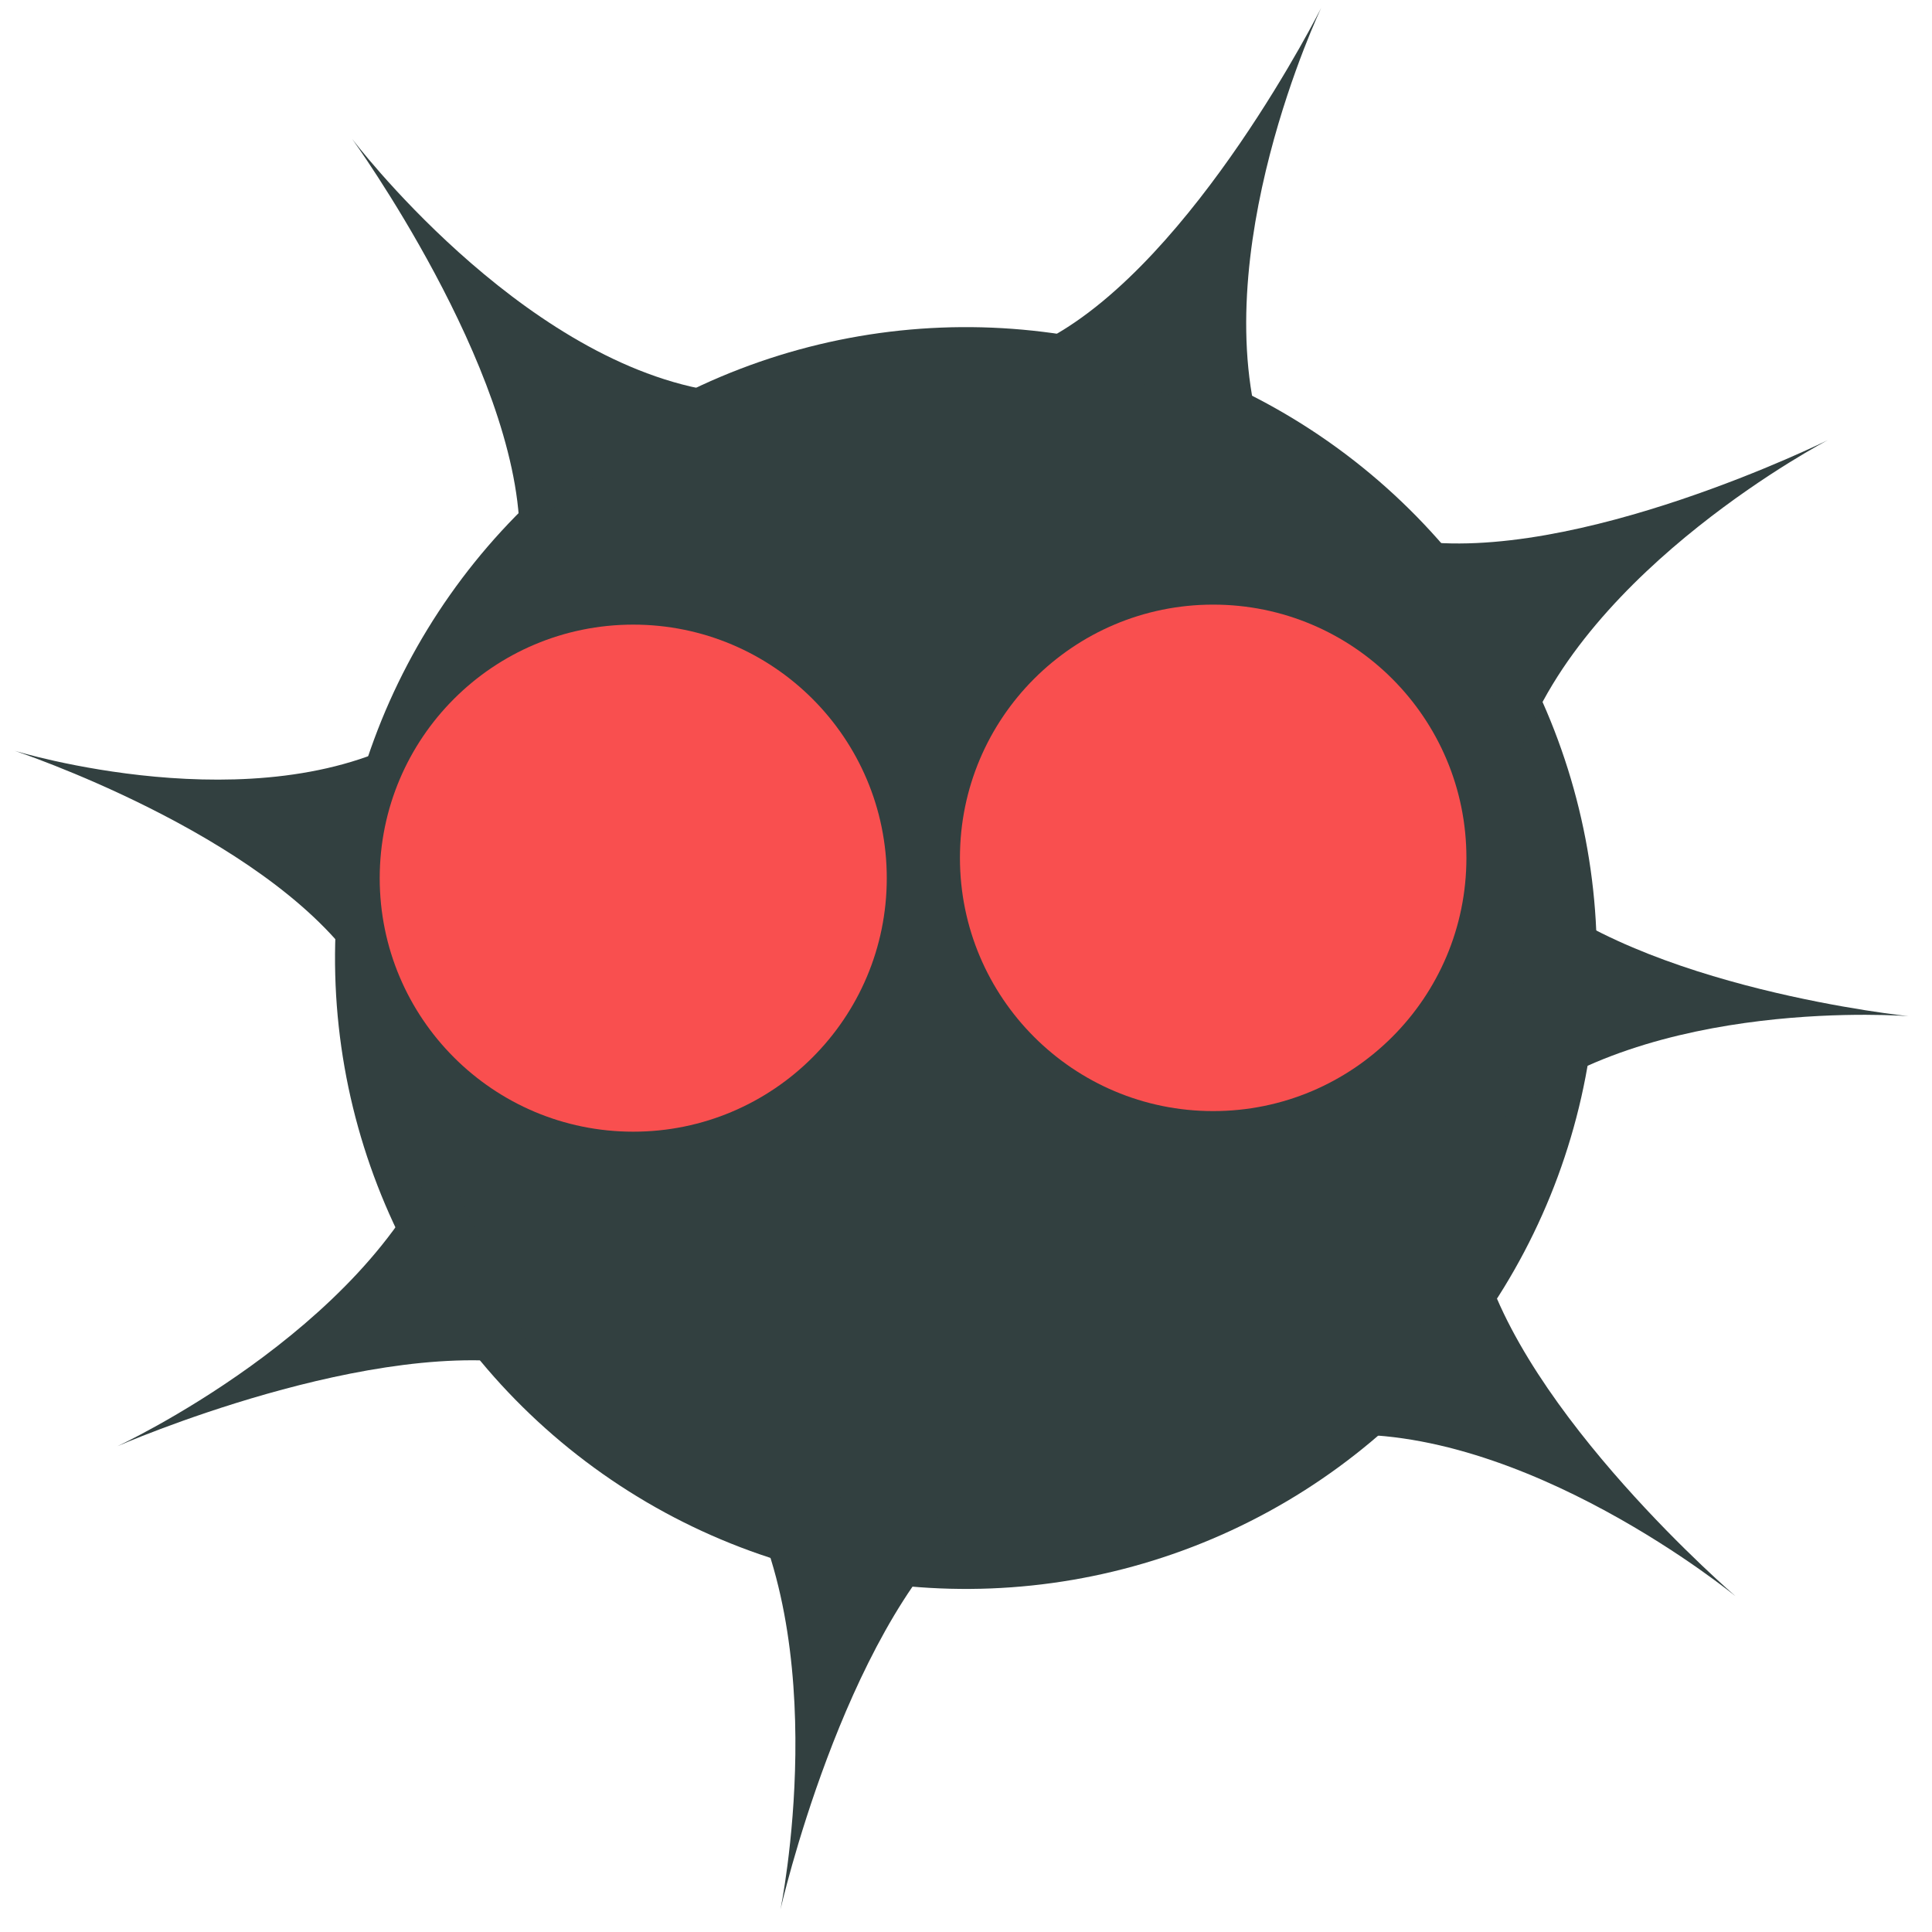 <?xml version="1.0" encoding="UTF-8" standalone="no"?>
<svg
   width="50"
   height="50"
   viewBox="0 0 13.229 13.229"
   version="1.1"
   id="svg8"
   inkscape:version="1.1.1 (3bf5ae0d25, 2021-09-20, custom)"
   sodipodi:docname="spikey.svg"
   inkscape:export-filename="/home/mixer/projects/orbdig/Assets/spikey.png"
   inkscape:export-xdpi="480"
   inkscape:export-ydpi="480"
   xmlns:inkscape="http://www.inkscape.org/namespaces/inkscape"
   xmlns:sodipodi="http://sodipodi.sourceforge.net/DTD/sodipodi-0.dtd"
   xmlns:xlink="http://www.w3.org/1999/xlink"
   xmlns="http://www.w3.org/2000/svg"
   xmlns:svg="http://www.w3.org/2000/svg"
   xmlns:rdf="http://www.w3.org/1999/02/22-rdf-syntax-ns#"
   xmlns:cc="http://creativecommons.org/ns#"
   xmlns:dc="http://purl.org/dc/elements/1.1/">
  <defs
     id="defs2">
    <linearGradient
       inkscape:collect="always"
       id="linearGradient1375">
      <stop
         style="stop-color:#c74c4c;stop-opacity:1"
         offset="0"
         id="stop1371" />
      <stop
         style="stop-color:#f4b054;stop-opacity:1"
         offset="1"
         id="stop1373" />
    </linearGradient>
    <inkscape:path-effect
       effect="powerstroke"
       id="path-effect1363"
       is_visible="true"
       lpeversion="1"
       offset_points="1,0.5"
       sort_points="true"
       interpolator_type="CentripetalCatmullRom"
       interpolator_beta="0.75"
       start_linecap_type="round"
       linejoin_type="spiro"
       miter_limit="4"
       scale_width="1"
       end_linecap_type="round"
       not_jump="false" />
    <inkscape:path-effect
       effect="simplify"
       id="path-effect1361"
       is_visible="true"
       lpeversion="1"
       steps="1"
       threshold="0.006"
       smooth_angles="0"
       helper_size="0"
       simplify_individual_paths="false"
       simplify_just_coalesce="false"
       step="1" />
    <marker
       orient="auto"
       refY="0"
       refX="0"
       id="InfiniteLineEnd"
       inkscape:stockid="InfiniteLineEnd"
       style="overflow:visible"
       inkscape:isstock="true">
      <g
         style="fill:#f0f0f0;fill-opacity:1;stroke:#ab2e2e;stroke-opacity:1"
         id="g1174">
        <circle
           cx="3"
           cy="0"
           r="0.8"
           id="circle1168"
           style="fill:#f0f0f0;fill-opacity:1;stroke:#ab2e2e;stroke-opacity:1" />
        <circle
           cx="6.5"
           cy="0"
           r="0.8"
           id="circle1170"
           style="fill:#f0f0f0;fill-opacity:1;stroke:#ab2e2e;stroke-opacity:1" />
        <circle
           cx="10"
           cy="0"
           r="0.8"
           id="circle1172"
           style="fill:#f0f0f0;fill-opacity:1;stroke:#ab2e2e;stroke-opacity:1" />
      </g>
    </marker>
    <marker
       inkscape:stockid="DistanceStart"
       orient="auto"
       refY="0"
       refX="0"
       id="DistanceStart"
       style="overflow:visible"
       inkscape:isstock="true">
      <g
         id="g2300"
         style="fill:#f0f0f0;fill-opacity:1;stroke:#ab2e2e;stroke-opacity:1">
        <path
           id="path2306"
           d="M 0,0 H 2"
           style="fill:#f0f0f0;fill-opacity:1;stroke:#ab2e2e;stroke-width:1.15;stroke-linecap:square;stroke-opacity:1" />
        <path
           id="path2302"
           d="M 0,0 13,4 9,0 13,-4 Z"
           style="fill:#f0f0f0;fill-opacity:1;fill-rule:evenodd;stroke:#ab2e2e;stroke-opacity:1" />
        <path
           id="path2304"
           d="M 0,-4 V 40"
           style="fill:#f0f0f0;fill-opacity:1;stroke:#ab2e2e;stroke-width:1;stroke-linecap:square;stroke-opacity:1" />
      </g>
    </marker>
    <marker
       style="overflow:visible"
       id="Arrow1Lstart"
       refX="0"
       refY="0"
       orient="auto"
       inkscape:stockid="Arrow1Lstart"
       inkscape:isstock="true">
      <path
         transform="matrix(0.8,0,0,0.8,10,0)"
         style="fill:#f0f0f0;fill-opacity:1;fill-rule:evenodd;stroke:#ab2e2e;stroke-width:1pt;stroke-opacity:1"
         d="M 0,0 5,-5 -12.5,0 5,5 Z"
         id="path933" />
    </marker>
    <radialGradient
       inkscape:collect="always"
       xlink:href="#linearGradient1375"
       id="radialGradient1379"
       cx="4.039"
       cy="-2.944"
       fx="4.039"
       fy="-2.944"
       r="5.215"
       gradientTransform="matrix(1.954,-0.088,0.012,0.257,-3.521,-1.718)"
       gradientUnits="userSpaceOnUse" />
  </defs>
  <sodipodi:namedview
     id="base"
     pagecolor="#ffffff"
     bordercolor="#666666"
     borderopacity="1.0"
     inkscape:pageopacity="0.0"
     inkscape:pageshadow="2"
     inkscape:zoom="10.019893"
     inkscape:cx="38.673067"
     inkscape:cy="34.581207"
     inkscape:document-units="mm"
     inkscape:current-layer="layer2"
     inkscape:document-rotation="0"
     showgrid="false"
     units="px"
     inkscape:window-width="3440"
     inkscape:window-height="1366"
     inkscape:window-x="1920"
     inkscape:window-y="44"
     inkscape:window-maximized="1"
     inkscape:pagecheckerboard="0"
     fit-margin-top="0"
     fit-margin-left="0"
     fit-margin-right="0"
     fit-margin-bottom="0" />
  <g
     inkscape:groupmode="layer"
     id="layer2"
     inkscape:label="bg"
     style="display:inline"
     transform="translate(-17.426,-1.578)">
    <circle
       style="fill:#8a916f;stroke-width:0.665;stroke-linecap:round;paint-order:markers stroke fill"
       id="circle1727"
       cx="37.435"
       cy="5.459"
       r="0.569" />
    <circle
       style="fill:#8a916f;stroke-width:0.665;stroke-linecap:round;paint-order:markers stroke fill"
       id="circle1717"
       cx="43.446"
       cy="4.356"
       r="1.232" />
    <circle
       style="fill:#8a916f;stroke-width:0.665;stroke-linecap:round;paint-order:markers stroke fill"
       id="circle1721"
       cx="43.254"
       cy="11.76"
       r="1.232" />
    <circle
       style="fill:#8a916f;stroke-width:0.665;stroke-linecap:round;paint-order:markers stroke fill"
       id="circle1725"
       cx="36.445"
       cy="7.889"
       r="1.232" />
    <circle
       style="fill:#8a916f;stroke-width:0.665;stroke-linecap:round;paint-order:markers stroke fill"
       id="circle1719"
       cx="45.157"
       cy="8.466"
       r="1.232" />
    <circle
       style="fill:#8a916f;stroke-width:0.665;stroke-linecap:round;paint-order:markers stroke fill"
       id="circle1723"
       cx="38.488"
       cy="11.624"
       r="1.232" />
    <circle
       style="fill:#8a916f;stroke-width:0.665;stroke-linecap:round;paint-order:markers stroke fill"
       id="path1525"
       cx="39.288"
       cy="4.19"
       r="1.232" />
    <circle
       style="fill:#324040;fill-opacity:1;stroke-width:0.665;stroke-linecap:round;paint-order:markers stroke fill"
       id="circle7418"
       cx="24.674"
       cy="5.945"
       r="4.32"
       transform="rotate(5.155)" />
    <path
       style="fill:#324040;fill-opacity:1;stroke:none;stroke-width:0.265px;stroke-linecap:butt;stroke-linejoin:miter;stroke-opacity:1"
       d="m 27.09,5.277 c 1.126,0.17 2.851,-0.685 2.851,-0.685 0,0 -1.662,0.868 -2.1,2.125"
       id="path7453"
       sodipodi:nodetypes="ccc" />
    <path
       style="fill:#324040;fill-opacity:1;stroke:none;stroke-width:0.265px;stroke-linecap:butt;stroke-linejoin:miter;stroke-opacity:1"
       d="m 24.608,3.894 c 1.002,-0.541 1.865,-2.263 1.865,-2.263 0,0 -0.805,1.693 -0.4,2.961"
       id="path8000"
       sodipodi:nodetypes="ccc" />
    <path
       style="fill:#324040;fill-opacity:1;stroke:none;stroke-width:0.265px;stroke-linecap:butt;stroke-linejoin:miter;stroke-opacity:1"
       d="M 20.984,5.228 C 20.966,4.089 19.837,2.529 19.837,2.529 c 0,0 1.131,1.495 2.442,1.721"
       id="path8002"
       sodipodi:nodetypes="ccc" />
    <path
       style="fill:#324040;fill-opacity:1;stroke:none;stroke-width:0.265px;stroke-linecap:butt;stroke-linejoin:miter;stroke-opacity:1"
       d="M 19.857,8.176 C 19.214,7.279 17.527,6.719 17.527,6.719 c 0,0 1.653,0.508 2.734,-0.106"
       id="path8004"
       sodipodi:nodetypes="ccc" />
    <path
       style="fill:#324040;fill-opacity:1;stroke:none;stroke-width:0.265px;stroke-linecap:butt;stroke-linejoin:miter;stroke-opacity:1"
       d="m 21.11,10.933 c -1.117,-0.224 -2.881,0.548 -2.881,0.548 0,0 1.701,-0.788 2.2,-2.022"
       id="path8006"
       sodipodi:nodetypes="ccc" />
    <path
       style="fill:#324040;fill-opacity:1;stroke:none;stroke-width:0.265px;stroke-linecap:butt;stroke-linejoin:miter;stroke-opacity:1"
       d="m 24.041,12.011 c -0.844,0.765 -1.271,2.642 -1.271,2.642 0,0 0.378,-1.836 -0.318,-2.97"
       id="path8008"
       sodipodi:nodetypes="ccc" />
    <path
       style="fill:#324040;fill-opacity:1;stroke:none;stroke-width:0.265px;stroke-linecap:butt;stroke-linejoin:miter;stroke-opacity:1"
       d="m 27.565,10.151 c 0.283,1.103 1.745,2.357 1.745,2.357 0,0 -1.449,-1.19 -2.776,-1.103"
       id="path8010"
       sodipodi:nodetypes="ccc" />
    <path
       style="fill:#324040;fill-opacity:1;stroke:none;stroke-width:0.265px;stroke-linecap:butt;stroke-linejoin:miter;stroke-opacity:1"
       d="m 27.844,7.608 c 0.824,0.741 2.651,0.928 2.651,0.928 0,0 -1.782,-0.143 -2.77,0.691"
       id="path8012"
       sodipodi:nodetypes="ccc" />
    <circle
       style="fill:#f94f4f;fill-opacity:1;stroke:none;stroke-width:0.665;stroke-linecap:round;paint-order:markers stroke fill"
       id="path8036"
       cx="21.762"
       cy="7.591"
       r="1.736" />
    <circle
       style="fill:#f94f4f;fill-opacity:1;stroke:none;stroke-width:0.665;stroke-linecap:round;paint-order:markers stroke fill"
       id="circle8448"
       cx="25.733"
       cy="7.452"
       r="1.734" />
    <circle
       style="fill:#8a916f;stroke-width:0.665;stroke-linecap:round;paint-order:markers stroke fill"
       id="circle1729"
       cx="41.296"
       cy="3.913"
       r="0.569" />
    <circle
       style="fill:#8a916f;stroke-width:0.665;stroke-linecap:round;paint-order:markers stroke fill"
       id="circle1731"
       cx="44.756"
       cy="6.344"
       r="0.569" />
    <circle
       style="fill:#8a916f;stroke-width:0.665;stroke-linecap:round;paint-order:markers stroke fill"
       id="circle1733"
       cx="44.599"
       cy="10.478"
       r="0.569" />
    <circle
       style="fill:#8a916f;stroke-width:0.665;stroke-linecap:round;paint-order:markers stroke fill"
       id="circle1735"
       cx="41.288"
       cy="12.339"
       r="0.569" />
    <circle
       style="fill:#8a916f;stroke-width:0.665;stroke-linecap:round;paint-order:markers stroke fill"
       id="circle1737"
       cx="37.061"
       cy="10.206"
       r="0.569" />
    <circle
       style="fill:#676c53;fill-opacity:1;stroke-width:0.665;stroke-linecap:round;paint-order:markers stroke fill"
       id="circle1293"
       cx="41.497"
       cy="4.427"
       r="4.32"
       transform="rotate(5.155)" />
    <circle
       style="fill:#f94f4f;fill-opacity:1;stroke:none;stroke-width:0.665;stroke-linecap:round;paint-order:markers stroke fill"
       id="circle1311"
       cx="38.688"
       cy="7.591"
       r="1.736" />
    <circle
       style="fill:#f94f4f;fill-opacity:1;stroke:none;stroke-width:0.665;stroke-linecap:round;paint-order:markers stroke fill"
       id="circle1313"
       cx="42.659"
       cy="7.452"
       r="1.734" />
    <circle
       style="fill:#ff7f2a;fill-opacity:1;stroke-width:0.665;stroke-linecap:round;paint-order:markers stroke fill"
       id="circle1739"
       cx="56.3"
       cy="3.092"
       r="4.32"
       transform="rotate(5.155)" />
    <circle
       style="fill:#f94f4f;fill-opacity:1;stroke:none;stroke-width:0.665;stroke-linecap:round;paint-order:markers stroke fill"
       id="circle1777"
       cx="53.689"
       cy="7.577"
       r="1.736" />
    <circle
       style="fill:#f94f4f;fill-opacity:1;stroke:none;stroke-width:0.665;stroke-linecap:round;paint-order:markers stroke fill"
       id="circle1779"
       cx="57.66"
       cy="7.438"
       r="1.734" />
  </g>
  <g
     inkscape:label="Layer 1"
     inkscape:groupmode="layer"
     id="layer1"
     style="display:none"
     transform="translate(-17.426,-1.578)">
    <path
       style="fill:#fbfbfb;fill-opacity:1;stroke:none;stroke-width:0.265px;stroke-linecap:butt;stroke-linejoin:miter;stroke-opacity:1"
       d="m 5.39,11.628 0.374,-1.477 0.316,-5.845 0.962,-1.193 1.904,0.032 0.623,1.029 0.254,5.954 0.567,1.534 z"
       id="path869"
       sodipodi:nodetypes="ccccccccc" />
    <path
       style="fill:#e2e2e2;fill-opacity:1;stroke:none;stroke-width:0.223px;stroke-linecap:butt;stroke-linejoin:miter;stroke-opacity:1"
       d="M 5.786,10.427 5.764,9.856 5.94,9.323 6.902,8.476 8.806,8.499 9.429,9.23 9.823,9.84 9.679,10.361 Z"
       id="path905"
       sodipodi:nodetypes="ccccccccc" />
    <path
       style="fill:none;stroke:#000000;stroke-width:0.419;stroke-linecap:butt;stroke-linejoin:miter;stroke-miterlimit:4;stroke-dasharray:none;stroke-opacity:1"
       d="M 6.592,9.237 C 5.996,10.558 6.18,10.882 6.277,12.258"
       id="path833"
       sodipodi:nodetypes="cc" />
    <path
       style="fill:none;stroke:#000000;stroke-width:0.419;stroke-linecap:butt;stroke-linejoin:miter;stroke-miterlimit:4;stroke-dasharray:none;stroke-opacity:1"
       d="M 8.879,9.2 C 9.321,9.844 9.069,11.098 8.922,12.279"
       id="path835"
       sodipodi:nodetypes="cc" />
    <path
       style="fill:#ffdd55;stroke:#000000;stroke-width:0.419;stroke-linecap:butt;stroke-linejoin:miter;stroke-miterlimit:4;stroke-dasharray:none;stroke-opacity:1"
       d="M 6.592,9.237 8.879,9.2 8.783,5.855 6.818,5.992 6.605,6.31 Z"
       id="path837"
       sodipodi:nodetypes="cccccc" />
    <path
       style="fill:none;stroke:#000000;stroke-width:0.209px;stroke-linecap:butt;stroke-linejoin:miter;stroke-opacity:1"
       d="m 8.892,6.068 1.031,1.274 1.343,0.16"
       id="path845"
       inkscape:transform-center-x="-0.17576527"
       inkscape:transform-center-y="0.11049859"
       sodipodi:nodetypes="ccc" />
    <path
       style="fill:#ffdd55;fill-opacity:1;stroke:#000000;stroke-width:0.209px;stroke-linecap:butt;stroke-linejoin:miter;stroke-opacity:1"
       d="M 7.136,5.051 7.785,5.423 8.545,5.046 8.287,3.78 7.253,3.793 Z"
       id="path847"
       sodipodi:nodetypes="cccccc" />
    <path
       style="opacity:1;fill:#000000;fill-opacity:0.332;stroke:#000000;stroke-width:0.265;stroke-linecap:round;stroke-linejoin:round;stroke-miterlimit:4;stroke-dasharray:none;stroke-dashoffset:5.292;stroke-opacity:1;paint-order:markers stroke fill"
       id="path857"
       sodipodi:type="arc"
       sodipodi:cx="7.9014053"
       sodipodi:cy="8.0680046"
       sodipodi:rx="6.212955"
       sodipodi:ry="6.212955"
       sodipodi:start="0"
       sodipodi:end="3.152403"
       sodipodi:arc-type="slice"
       d="M 14.114,8.068 A 6.213,6.213 0 0 1 10.988,13.46 6.213,6.213 0 0 1 4.756,13.426 6.213,6.213 0 0 1 1.689,8.001 l 6.213,0.067 z" />
    <path
       style="fill:none;stroke:#000000;stroke-width:0.265px;stroke-linecap:butt;stroke-linejoin:miter;stroke-opacity:1"
       d="M 3.549,8.01 C 3.511,7.955 3.29,7.126 3.29,7.126"
       id="path859" />
    <path
       style="fill:none;stroke:#000000;stroke-width:0.265px;stroke-linecap:butt;stroke-linejoin:miter;stroke-opacity:1"
       d="M 11.868,7.998 11.986,7.308"
       id="path861" />
    <path
       style="fill:none;stroke:#000000;stroke-width:0.265px;stroke-linecap:butt;stroke-linejoin:miter;stroke-opacity:1"
       d="M 11.541,7.379 12.295,7.294"
       id="path863" />
    <path
       style="fill:none;stroke:#000000;stroke-width:0.265px;stroke-linecap:butt;stroke-linejoin:miter;stroke-opacity:1"
       d="M 4.039,7.986 3.9,7.561"
       id="path865"
       sodipodi:nodetypes="cc" />
    <path
       style="fill:none;stroke:#000000;stroke-width:0.265px;stroke-linecap:butt;stroke-linejoin:miter;stroke-opacity:1"
       d="M 4.797,8.004 4.631,7.571"
       id="path867"
       sodipodi:nodetypes="cc" />
    <path
       style="fill:none;stroke:#000000;stroke-width:0.209px;stroke-linecap:butt;stroke-linejoin:miter;stroke-opacity:1"
       d="M 6.605,6.31 5.546,7.237 4.202,7.397"
       id="path871"
       inkscape:transform-center-x="0.17576509"
       inkscape:transform-center-y="0.11049859"
       sodipodi:nodetypes="ccc" />
    <path
       style="fill:none;stroke:#000000;stroke-width:0.265px;stroke-linecap:butt;stroke-linejoin:miter;stroke-opacity:1"
       d="M 6.492,3.986 4.262,1.713"
       id="path907" />
    <path
       style="fill:none;stroke:#000000;stroke-width:0.265px;stroke-linecap:butt;stroke-linejoin:miter;stroke-opacity:1"
       d="m 9.267,3.777 c 0.117,-0.094 2.125,-2 2.125,-2"
       id="path909" />
    <path
       style="fill:none;stroke:#000000;stroke-width:0.265px;stroke-linecap:butt;stroke-linejoin:miter;stroke-opacity:1"
       d="m 9.587,5.471 c 0.118,-0.023 5.033,0.033 5.033,0.033"
       id="path911"
       sodipodi:nodetypes="cc" />
    <path
       style="fill:none;stroke:#000000;stroke-width:0.265px;stroke-linecap:butt;stroke-linejoin:miter;stroke-opacity:1"
       d="M 5.983,5.413 1.258,5.3"
       id="path913" />
  </g>
</svg>
